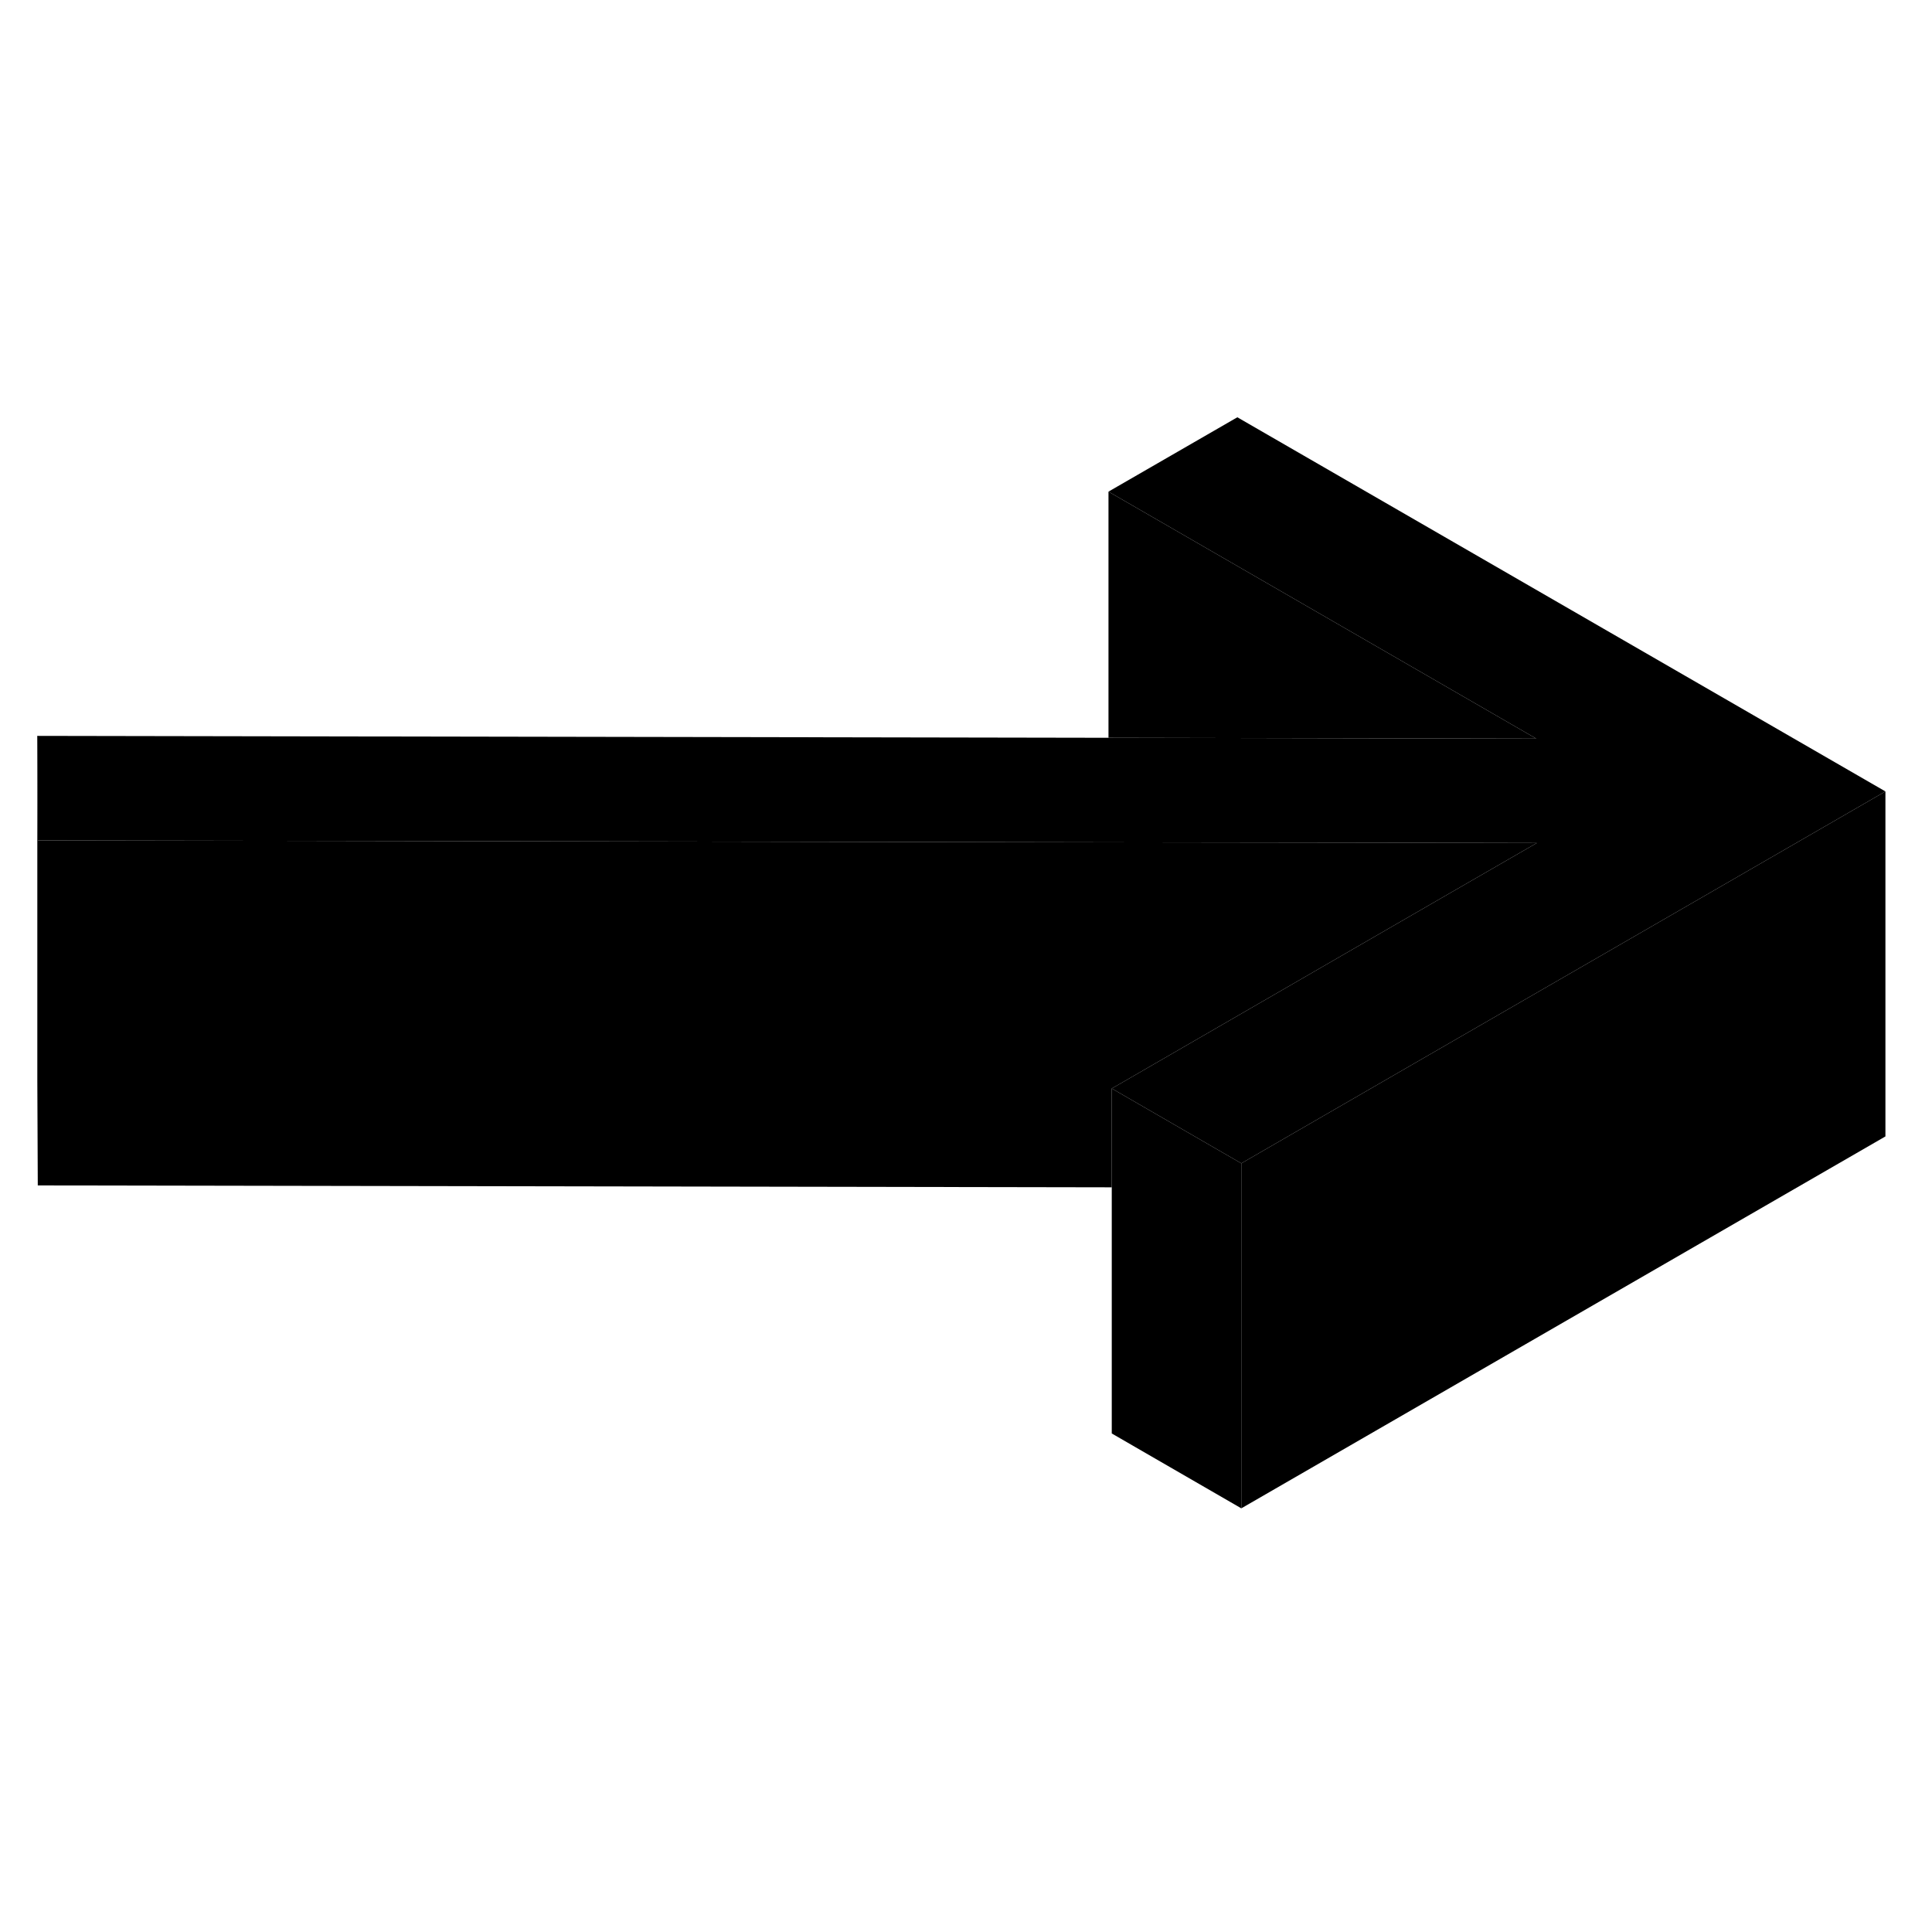 <svg viewBox="0 0 112 68" xmlns="http://www.w3.org/2000/svg" height="48" width="48" stroke-width="1px"  stroke-linecap="round" stroke-linejoin="round"> <path d="M109.3 23.88L91.98 33.88L84.51 38.19L79.99 40.8L71.96 45.44L64.45 41.1L65.01 40.78L77 33.85L84.46 29.54L89.09 26.87L79.81 26.85L64.83 26.83L2.19 26.72L2.16 20.66L64.26 20.77L89.06 20.82L64.26 6.5L71.73 2.19L109.3 23.88Z" class="pr-icon-iso-solid-stroke" stroke-linejoin="round"/> <path d="M109.3 23.88V43.88L71.96 65.44V45.44L79.99 40.8L84.51 38.19L91.98 33.88L109.3 23.88Z" class="pr-icon-iso-solid-stroke" stroke-linejoin="round"/> <path d="M71.96 45.44V65.44L64.45 61.1V41.1L71.96 45.44Z" class="pr-icon-iso-solid-stroke" stroke-linejoin="round"/> <path d="M89.06 20.82L64.26 20.77V6.5L89.06 20.82Z" class="pr-icon-iso-solid-stroke" stroke-linejoin="round"/> <path d="M89.09 26.87L84.46 29.54L77 33.85L65.01 40.78L64.45 41.1V46.83L2.19 46.72V26.72L64.83 26.83L79.81 26.85L89.09 26.87Z" class="pr-icon-iso-solid-stroke" stroke-linejoin="round"/> <path d="M2.19 26.72V46.72L2.16 40.66V20.66L2.19 26.72Z" class="pr-icon-iso-solid-stroke" stroke-linejoin="round"/>
</svg>